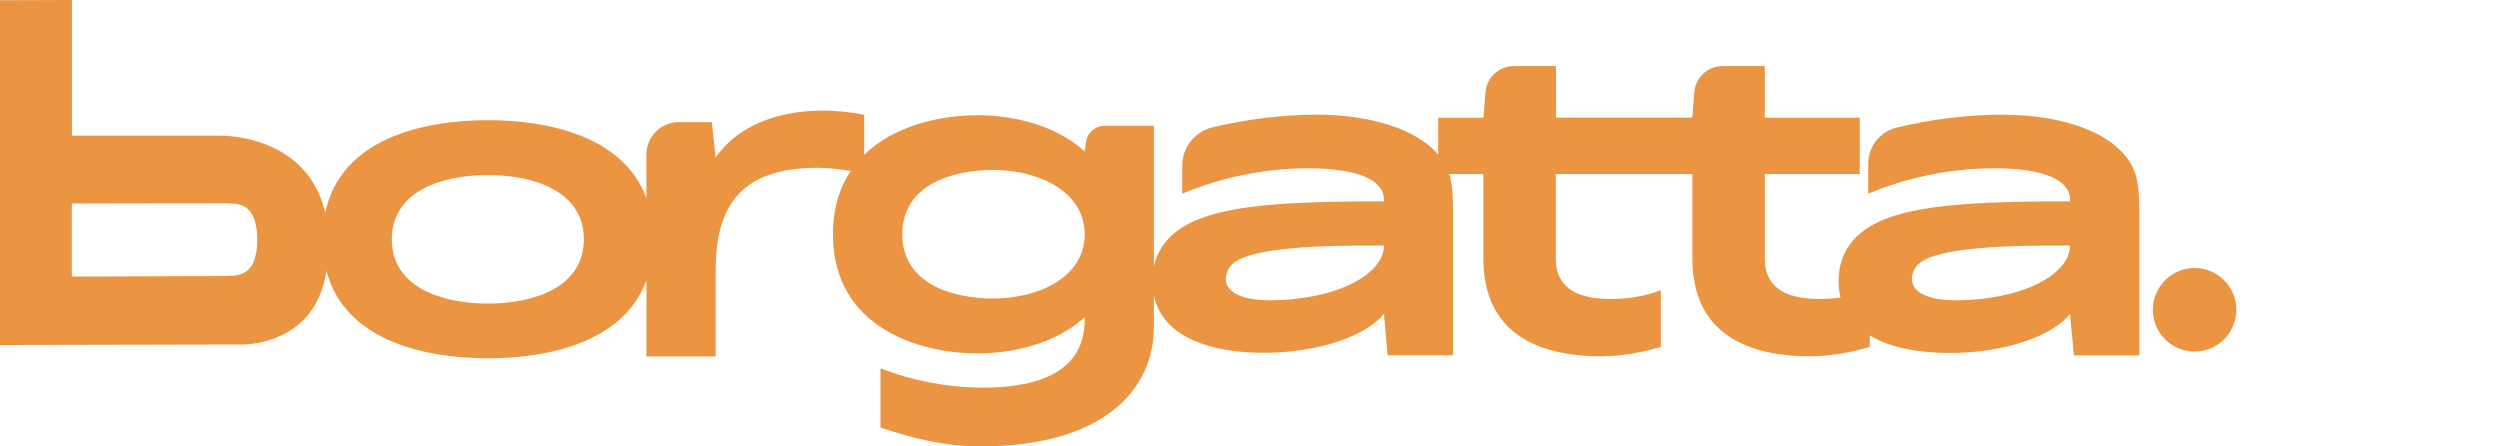 <svg fill="none" height="35" viewBox="0 0 196 35" width="196" xmlns="http://www.w3.org/2000/svg"><g fill="#eb9542"><path clip-rule="evenodd" d="m156.935 8.99c5.236 0 9.231 1.646 10.364 4.329.311.752.418 1.618.421 3.361v11.185h-5.129l-.303-3.254c-1.327 1.705-5.069 3.062-9.426 3.062-2.328 0-4.621-.376-6.271-1.372v.891c-1.489.458-3.034.71-4.591.747-4.84 0-9.321-1.655-9.321-7.695v-6.595h-10.705v6.625c0 2.46 1.939 3.169 4.289 3.169 1.345.007 2.681-.222 3.946-.677v4.426c-1.488.458-3.033.709-4.59.747-4.843 0-9.324-1.655-9.324-7.695v-6.597h-2.674c.222.685.302 1.538.302 3.032v11.175h-5.129l-.296-3.256c-1.327 1.705-5.066 3.062-9.428 3.062-3.996 0-7.894-1.138-8.604-4.481v2.44c0 4.962-3.998 9.38-13.576 9.38-2.793 0-5.221-.602-7.859-1.476v-4.645c2.536.982 5.229 1.496 7.949 1.516 4.82 0 8.056-1.449 8.056-5.325v-.197c-2.34 2.143-5.763 2.836-8.417 2.836-4.511 0-11.315-2.006-11.315-9.336 0-2.041.528-3.672 1.389-4.959-.844-.158-1.699-.246-2.557-.261-6.095 0-8.026 3.045-8.026 8.024v6.771h-5.43v-5.975c-1.82 4.984-7.944 6.119-12.425 6.119-4.693 0-11.198-1.247-12.659-6.861-.057.346-.131.69-.224 1.028-.245.916-.679 1.771-1.275 2.509-.61.707-1.378 1.262-2.241 1.621-1.009.442-2.103.655-3.204.622l-18.652.04v-27.031l5.639-.02v10.64h11.621s6.816-.174 8.238 6.05c1.245-5.962 7.954-7.267 12.754-7.267 4.471 0 10.606 1.138 12.425 6.117v-3.426c.001-.673.269-1.318.745-1.794.476-.476 1.122-.743 1.795-.743h2.589l.301 2.773c1.962-2.806 5.43-3.679 8.387-3.679 1.094.004 2.186.115 3.259.331v3.134c2.39-2.333 6.067-3.102 8.863-3.102 2.654 0 6.077.695 8.417 2.836l.11-.747c.056-.35.233-.668.502-.899.269-.231.61-.359.964-.361h3.854v11.036c.418-1.969 1.929-3.134 3.734-3.799 3.184-1.192 8.554-1.312 14.3-1.312v-.167c0-1.494-2.049-2.427-5.943-2.427-3.387.012-6.739.689-9.866 1.992v-2.198c0-.693.233-1.365.661-1.909.428-.544 1.027-.929 1.7-1.093 2.642-.631 5.347-.966 8.064-.996h.032c4.402 0 7.927 1.163 9.61 3.129v-2.885h3.55l.155-1.977c.041-.565.295-1.094.711-1.479.416-.385.962-.599 1.529-.597h3.289v4.048h10.688l.154-1.992c.043-.56.295-1.082.707-1.464.412-.381.952-.593 1.514-.593h3.308v4.053h7.444v4.416h-7.444v6.625c0 2.46 1.94 3.169 4.29 3.169.55-0 1.1-.038 1.645-.115-.101-.423-.151-.857-.149-1.292 0-2.671 1.713-4.147 3.844-4.937 3.182-1.192 8.552-1.312 14.298-1.312v-.167c0-1.494-2.052-2.427-5.943-2.427-3.391.011-6.746.687-9.876 1.992v-2.355c0-.651.219-1.284.622-1.795s.966-.874 1.598-1.028c2.691-.65 5.448-.992 8.216-1.018zm-137.638 12.306c.287-.215.503-.51.62-.849.184-.534.269-1.097.249-1.661.02-.563-.065-1.125-.249-1.658-.115-.336-.328-.631-.61-.847-.276-.181-.594-.287-.924-.309-.372-.034-.746-.047-1.12-.04l-11.634.025v5.726l11.624-.04c.374.007.748-.006 1.12-.037.33-.021.648-.128.924-.311zm11.42-2.537c0 3.772 3.921 5.039 7.529 5.039h.01c3.605 0 7.516-1.267 7.516-5.039s-3.919-5.036-7.526-5.036c-3.607 0-7.529 1.265-7.529 5.036zm40.02-.396c0 3.769 3.724 5.039 7.15 5.039 3.423 0 7.15-1.593 7.15-5.029s-3.734-5.049-7.15-5.049c-3.416 0-7.15 1.27-7.15 5.039zm25.364 3.47c0 1.454 2.171 1.703 3.274 1.703v.01c5.489 0 9.124-2.069 9.124-4.294h-1.16c-2.189 0-8.402 0-10.364 1.192-.252.137-.465.337-.618.58-.153.243-.241.522-.256.809zm53.787 0c0 1.454 2.171 1.703 3.274 1.703v.01c5.489 0 9.124-2.069 9.124-4.294h-1.16c-2.188 0-8.402 0-10.362 1.192-.253.136-.467.336-.62.579-.154.243-.242.522-.256.81z" fill-rule="evenodd"/><path d="m175.33 24.287c0 1.808-1.466 3.274-3.274 3.274s-3.273-1.466-3.273-3.274c0-1.808 1.465-3.274 3.273-3.274s3.274 1.466 3.274 3.274z"/></g></svg>